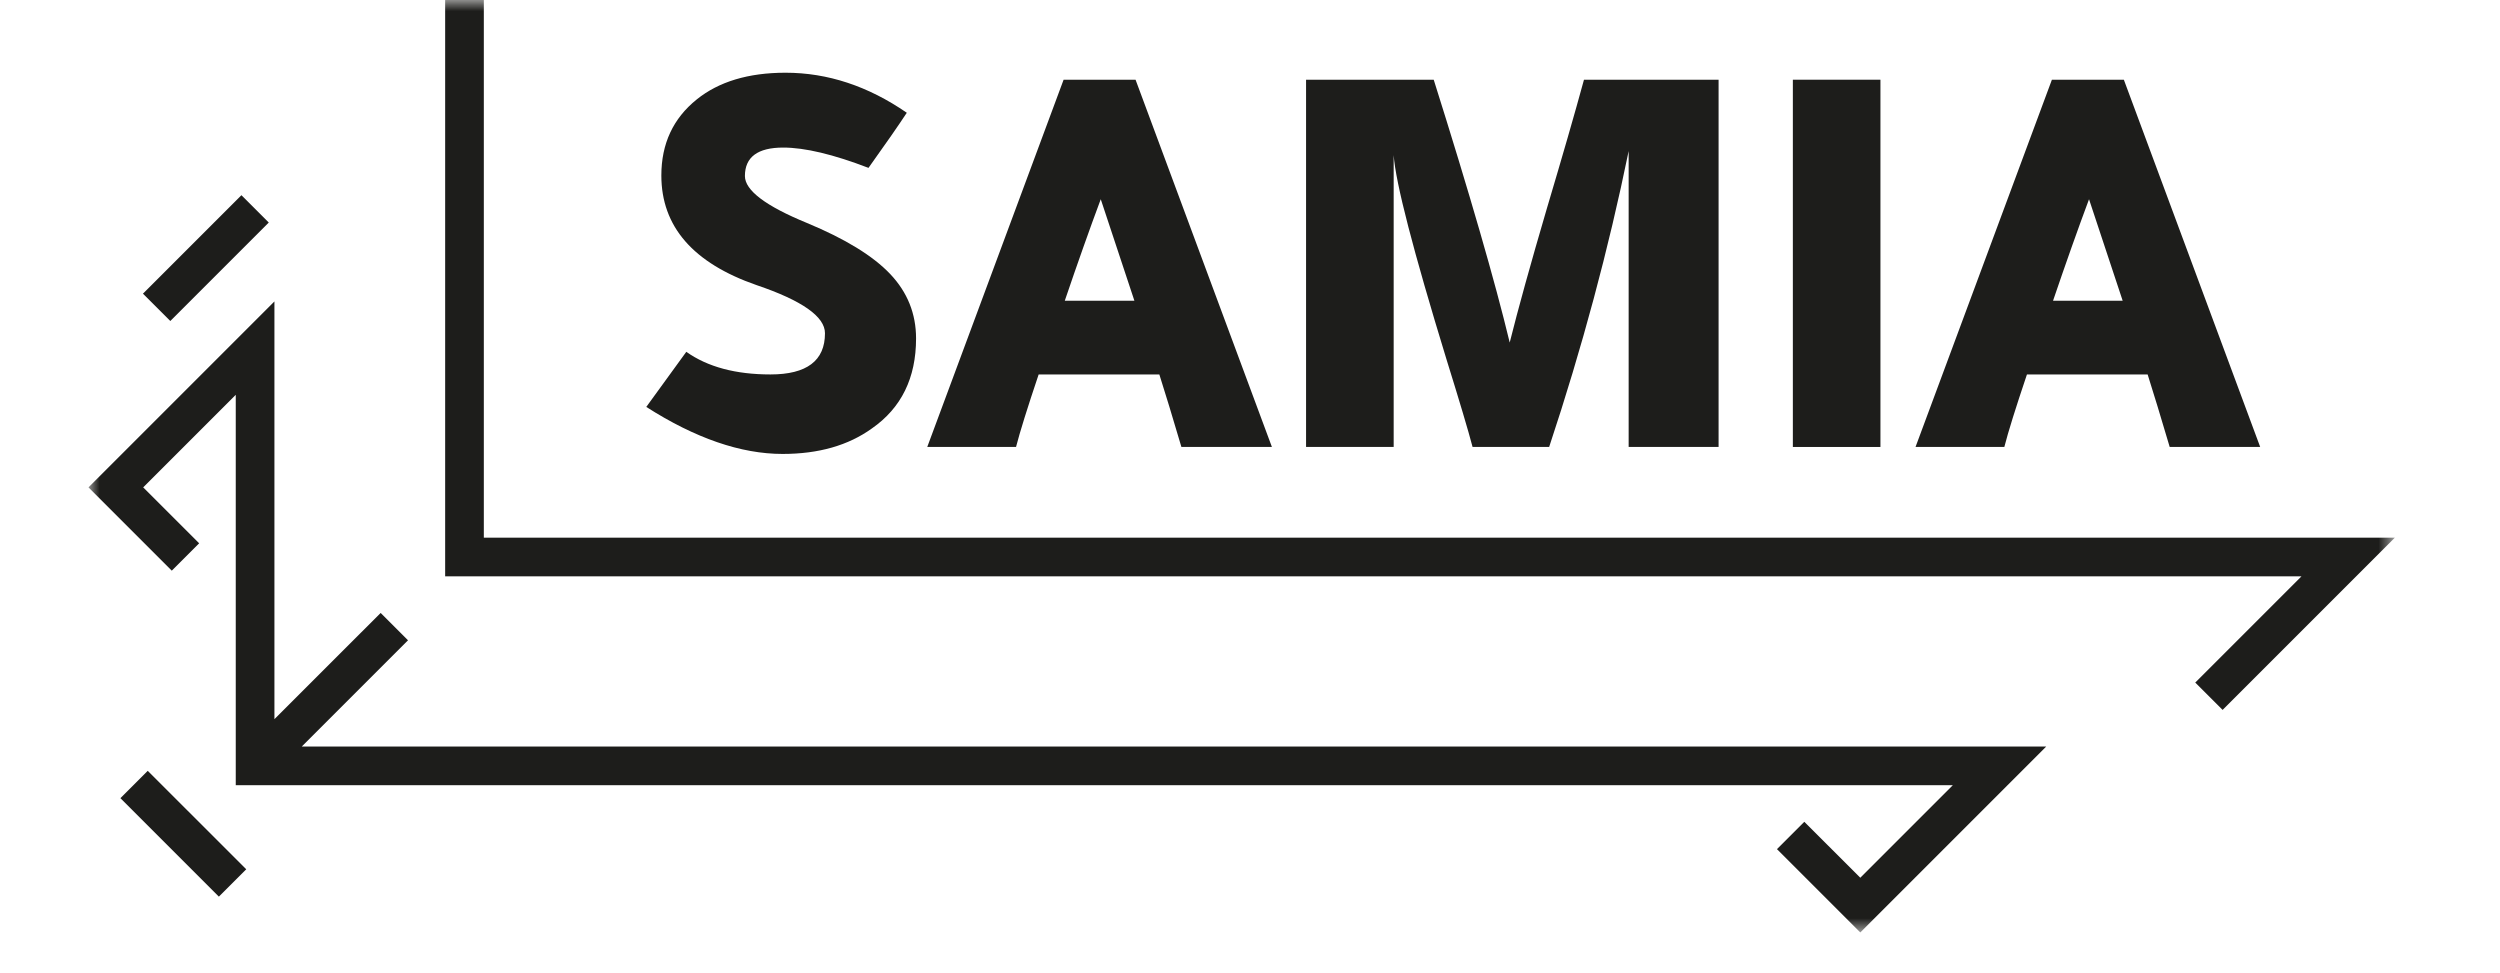 <?xml version="1.0" encoding="UTF-8"?>
<svg width="113px" height="44px" viewBox="0 0 113 44" version="1.1" xmlns="http://www.w3.org/2000/svg" xmlns:xlink="http://www.w3.org/1999/xlink">
    <!-- Generator: Sketch 49.2 (51160) - http://www.bohemiancoding.com/sketch -->
    <title>samia1</title>
    <desc>Created with Sketch.</desc>
    <defs>
        <polygon id="path-1" points="0 42.147 104.247 42.147 104.247 0 0 0"></polygon>
    </defs>
    <g id="samia1" stroke="none" stroke-width="1" fill="none" fill-rule="evenodd">
        <g id="Page-1" transform="translate(4, 0)">
            <path d="M30.824,16.925 C29.251,16.925 27.982,16.584 27.021,15.902 L25.212,18.393 C27.431,19.81 29.486,20.518 31.375,20.518 C33.001,20.518 34.346,20.133 35.413,19.363 C36.742,18.437 37.406,17.082 37.406,15.299 C37.406,14.18 37.017,13.21 36.239,12.388 C35.461,11.567 34.207,10.797 32.476,10.079 C30.605,9.311 29.67,8.603 29.67,7.956 C29.67,7.1 30.247,6.67 31.401,6.67 C32.38,6.67 33.665,6.977 35.256,7.588 C36.043,6.487 36.62,5.657 36.987,5.097 C35.238,3.891 33.411,3.287 31.506,3.287 C29.827,3.287 28.49,3.691 27.493,4.494 C26.427,5.351 25.893,6.496 25.893,7.93 C25.893,10.238 27.327,11.89 30.194,12.886 C32.257,13.585 33.289,14.312 33.289,15.063 C33.289,16.304 32.468,16.925 30.824,16.925" id="Fill-1" fill="#1D1D1B"></path>
            <path d="M45.754,9.005 C46.4,10.945 46.907,12.476 47.275,13.594 L44.128,13.594 C44.704,11.899 45.246,10.368 45.754,9.005 M42.947,16.925 L48.402,16.925 C48.665,17.746 48.996,18.839 49.399,20.202 L53.49,20.202 L47.327,3.603 L44.075,3.603 L37.912,20.202 L41.925,20.202 C42.1,19.521 42.441,18.428 42.947,16.925" id="Fill-3" fill="#1D1D1B"></path>
            <path d="M58.994,7.012 C59.081,8.253 59.877,11.33 61.381,16.242 C61.974,18.149 62.368,19.469 62.56,20.202 L66.022,20.202 C67.508,15.728 68.706,11.269 69.615,6.828 L69.615,20.202 L73.68,20.202 L73.68,3.603 L67.596,3.603 C67.177,5.141 66.616,7.081 65.918,9.424 C65.183,11.925 64.624,13.944 64.239,15.483 C63.574,12.72 62.43,8.76 60.804,3.603 L55.034,3.603 L55.034,20.202 L58.994,20.202 L58.994,7.012 Z" id="Fill-5" fill="#1D1D1B"></path>
            <mask id="mask-2" fill="white">
                <use xlink:href="#path-1"></use>
            </mask>
            <g id="Clip-8"></g>
            <polygon id="Fill-7" fill="#1D1D1B" mask="url(#mask-2)" points="77.037 20.203 80.996 20.203 80.996 3.603 77.037 3.603"></polygon>
            <path d="M90.424,9.005 C91.07,10.945 91.578,12.476 91.945,13.594 L88.797,13.594 C89.374,11.899 89.916,10.368 90.424,9.005 M87.618,16.925 L93.073,16.925 C93.335,17.746 93.666,18.839 94.07,20.202 L98.16,20.202 L91.998,3.603 L88.746,3.603 L82.582,20.202 L86.596,20.202 C86.769,19.521 87.112,18.428 87.618,16.925" id="Fill-9" fill="#1D1D1B" mask="url(#mask-2)"></path>
            <polygon id="Fill-10" fill="#1D1D1B" mask="url(#mask-2)" points="17.869 24.302 17.869 -0 16.121 -0 16.121 26.05 100.027 26.05 95.225 30.852 96.462 32.088 104.248 24.302"></polygon>
            <polygon id="Fill-11" fill="#1D1D1B" mask="url(#mask-2)" points="8.148 10.059 6.912 8.823 2.461 13.274 3.698 14.509"></polygon>
            <polygon id="Fill-12" fill="#1D1D1B" mask="url(#mask-2)" points="14.442 28.941 13.206 27.705 8.404 32.506 8.404 13.625 0 22.029 3.765 25.794 5.002 24.557 2.472 22.029 6.656 17.845 6.656 35.491 84.268 35.491 80.085 39.674 77.555 37.145 76.319 38.381 80.085 42.147 88.489 33.743 9.64 33.743"></polygon>
            <polygon id="Fill-13" fill="#1D1D1B" mask="url(#mask-2)" points="1.443 36.077 5.893 40.528 7.13 39.292 2.678 34.841"></polygon>
        </g>
    </g>
</svg>